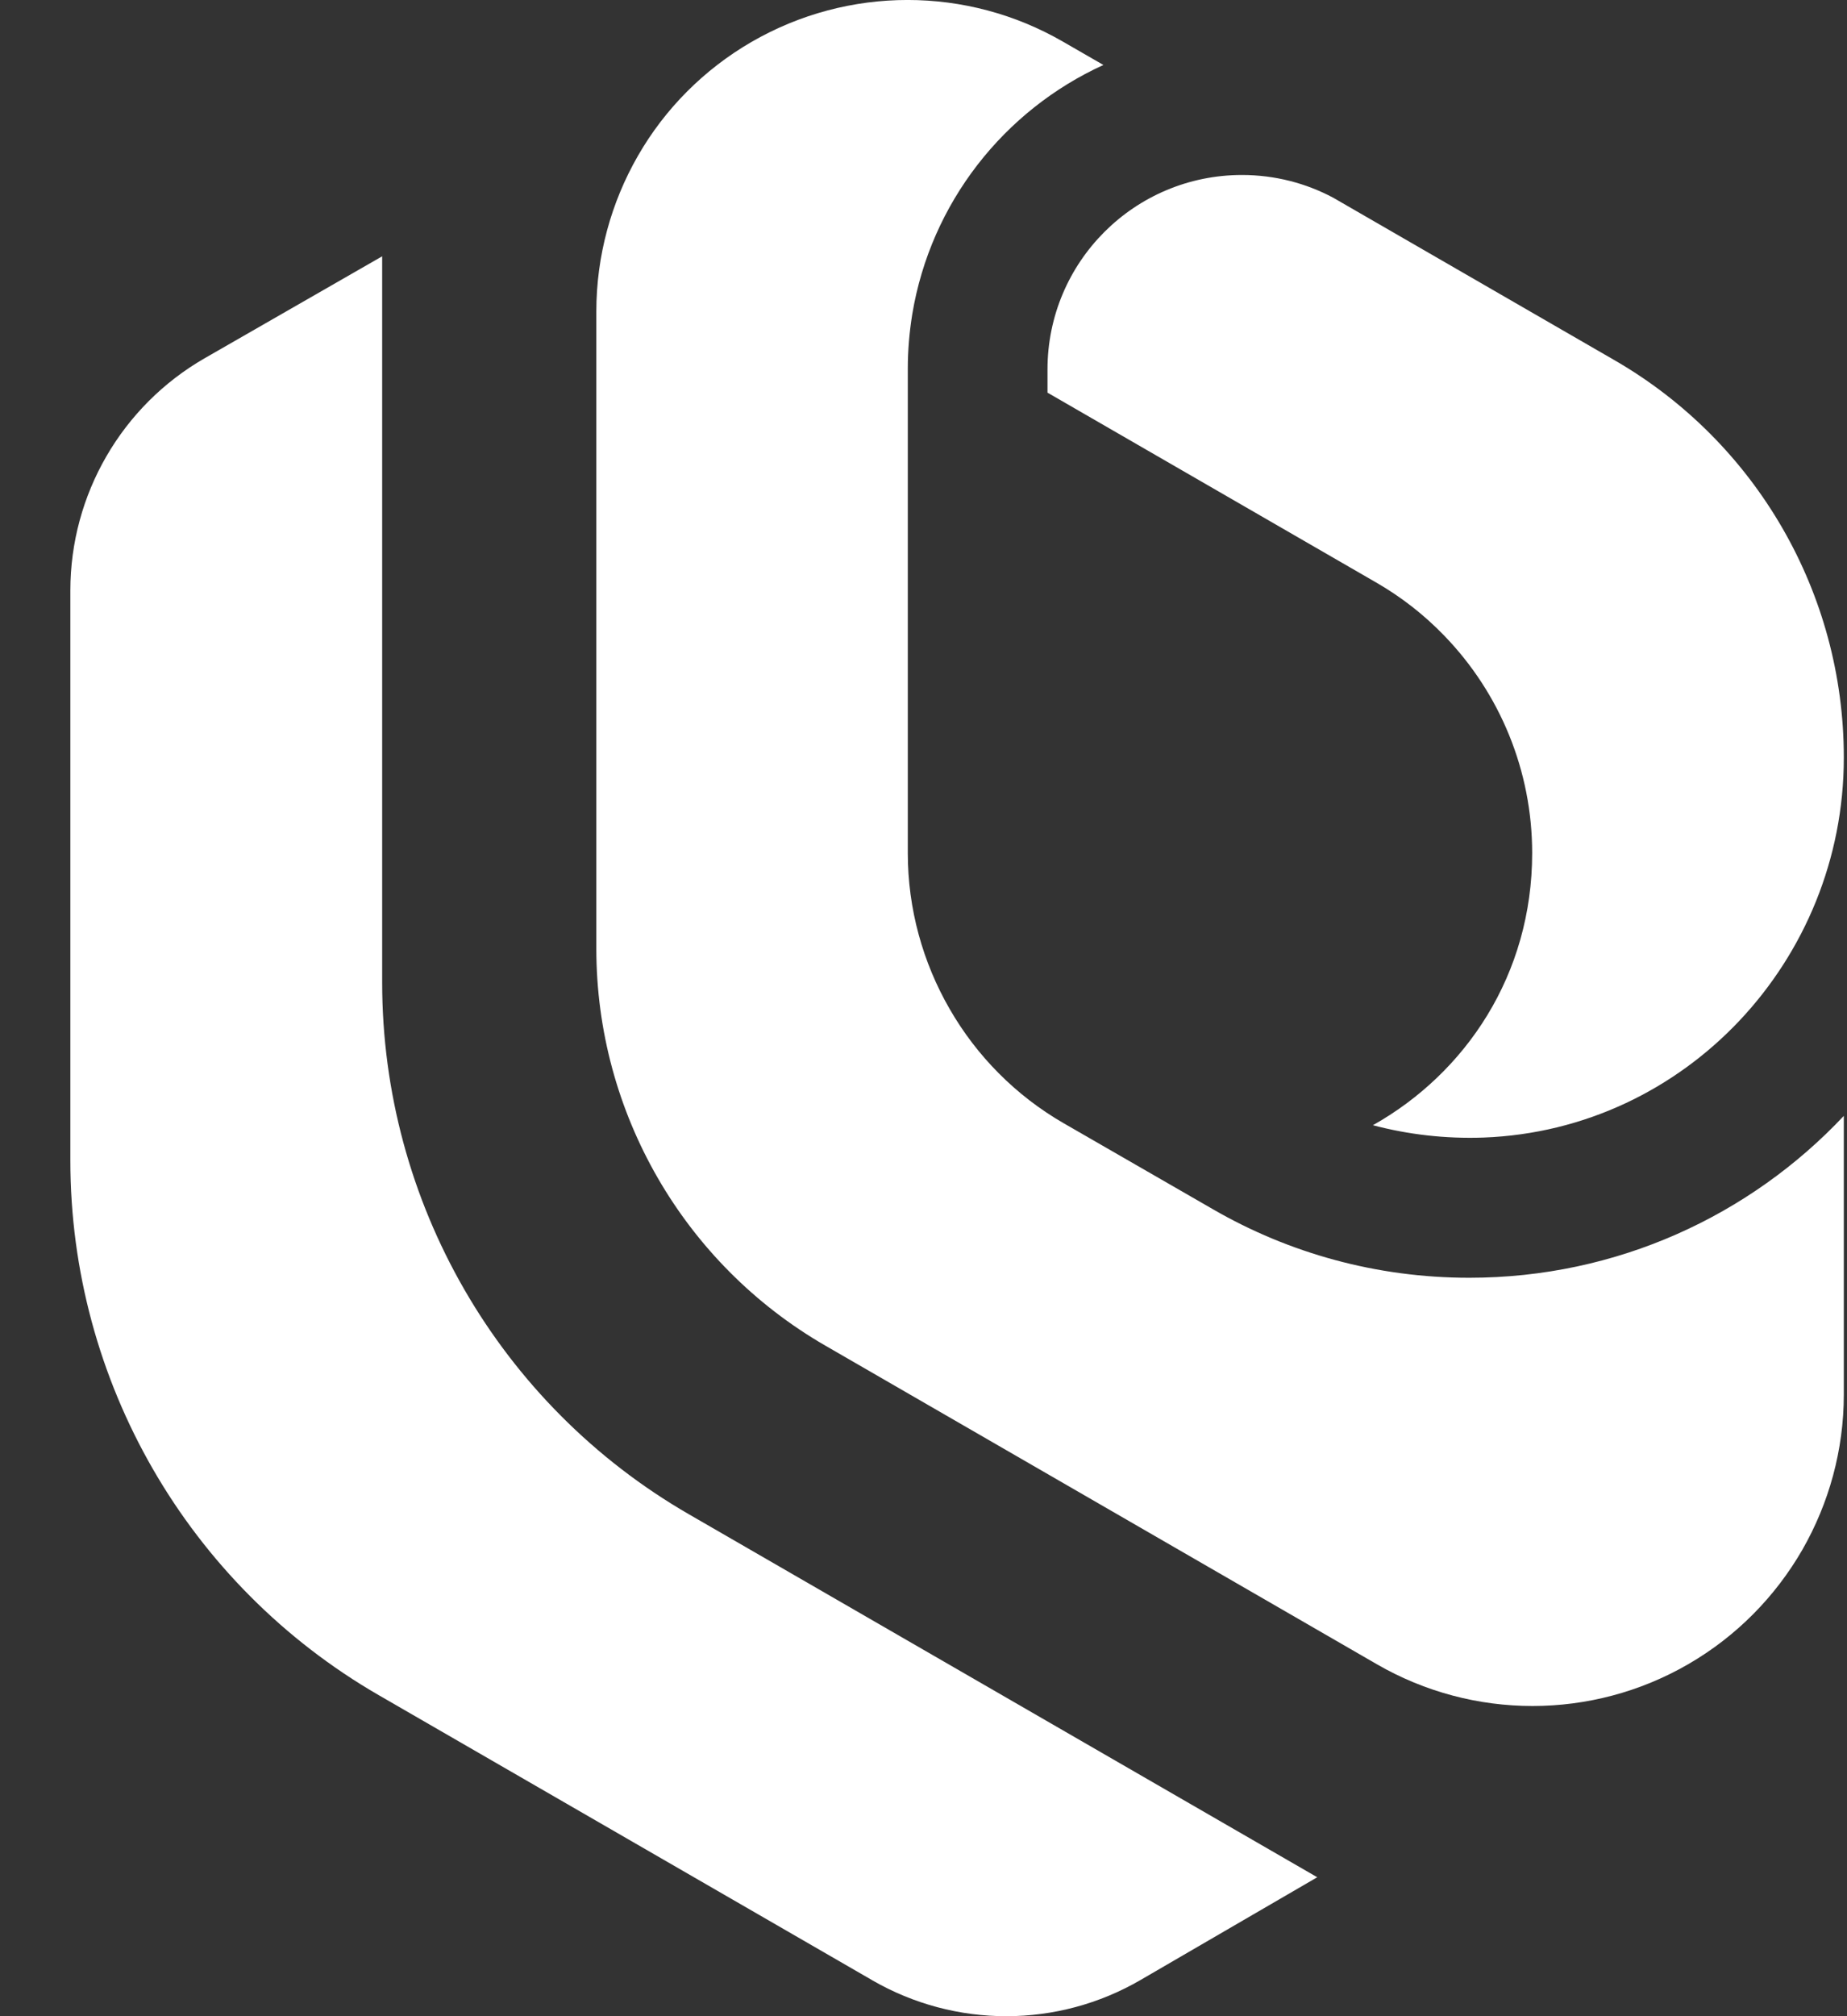 <svg width="22" height="24" viewBox="0 0 22 24" fill="none" xmlns="http://www.w3.org/2000/svg">
<rect x="0" y="0" width="22" height="24" fill="#333333" stroke="none"/>
<path d="M10.389 23.572C11.38 24.144 12.599 24.143 13.587 23.568L15.69 22.346L8.207 18.026C5.945 16.721 4.552 14.307 4.552 11.695V3.051L2.44 4.263C1.45 4.831 0.838 5.887 0.838 7.029V13.814C0.838 16.44 2.238 18.866 4.512 20.179L10.388 23.571L10.389 23.572Z" fill="white"/>
<path d="M13.144 0.773C11.959 1.312 11.086 2.415 10.866 3.741C10.832 3.952 10.813 4.168 10.813 4.387V10.155C10.813 10.819 10.992 11.458 11.313 12.013C11.633 12.568 12.097 13.041 12.672 13.372L14.454 14.398C15.351 14.915 16.392 15.21 17.501 15.21C19.259 15.21 20.846 14.469 21.962 13.283V16.6C21.962 17.261 21.785 17.895 21.468 18.448C21.147 19.004 20.684 19.478 20.107 19.811C18.961 20.473 17.547 20.473 16.401 19.811L9.831 16.018C8.143 15.044 7.103 13.241 7.103 11.293V3.709C7.103 3.046 7.28 2.408 7.599 1.854C7.918 1.299 8.382 0.828 8.955 0.497C10.104 -0.166 11.517 -0.166 12.663 0.497L13.144 0.774V0.773Z" fill="white"/>
<path d="M19.233 4.289C20.921 5.264 21.962 7.065 21.962 9.015V9.021C21.962 11.428 20.078 13.45 17.672 13.541C17.215 13.557 16.772 13.505 16.353 13.394C17.458 12.773 18.25 11.602 18.25 10.154C18.25 9.175 17.867 8.253 17.204 7.568C16.968 7.323 16.696 7.109 16.392 6.934L12.477 4.674V4.398C12.477 3.118 13.514 2.083 14.793 2.083C15.186 2.083 15.557 2.181 15.881 2.354L19.233 4.289Z" fill="white"/>
</svg>
